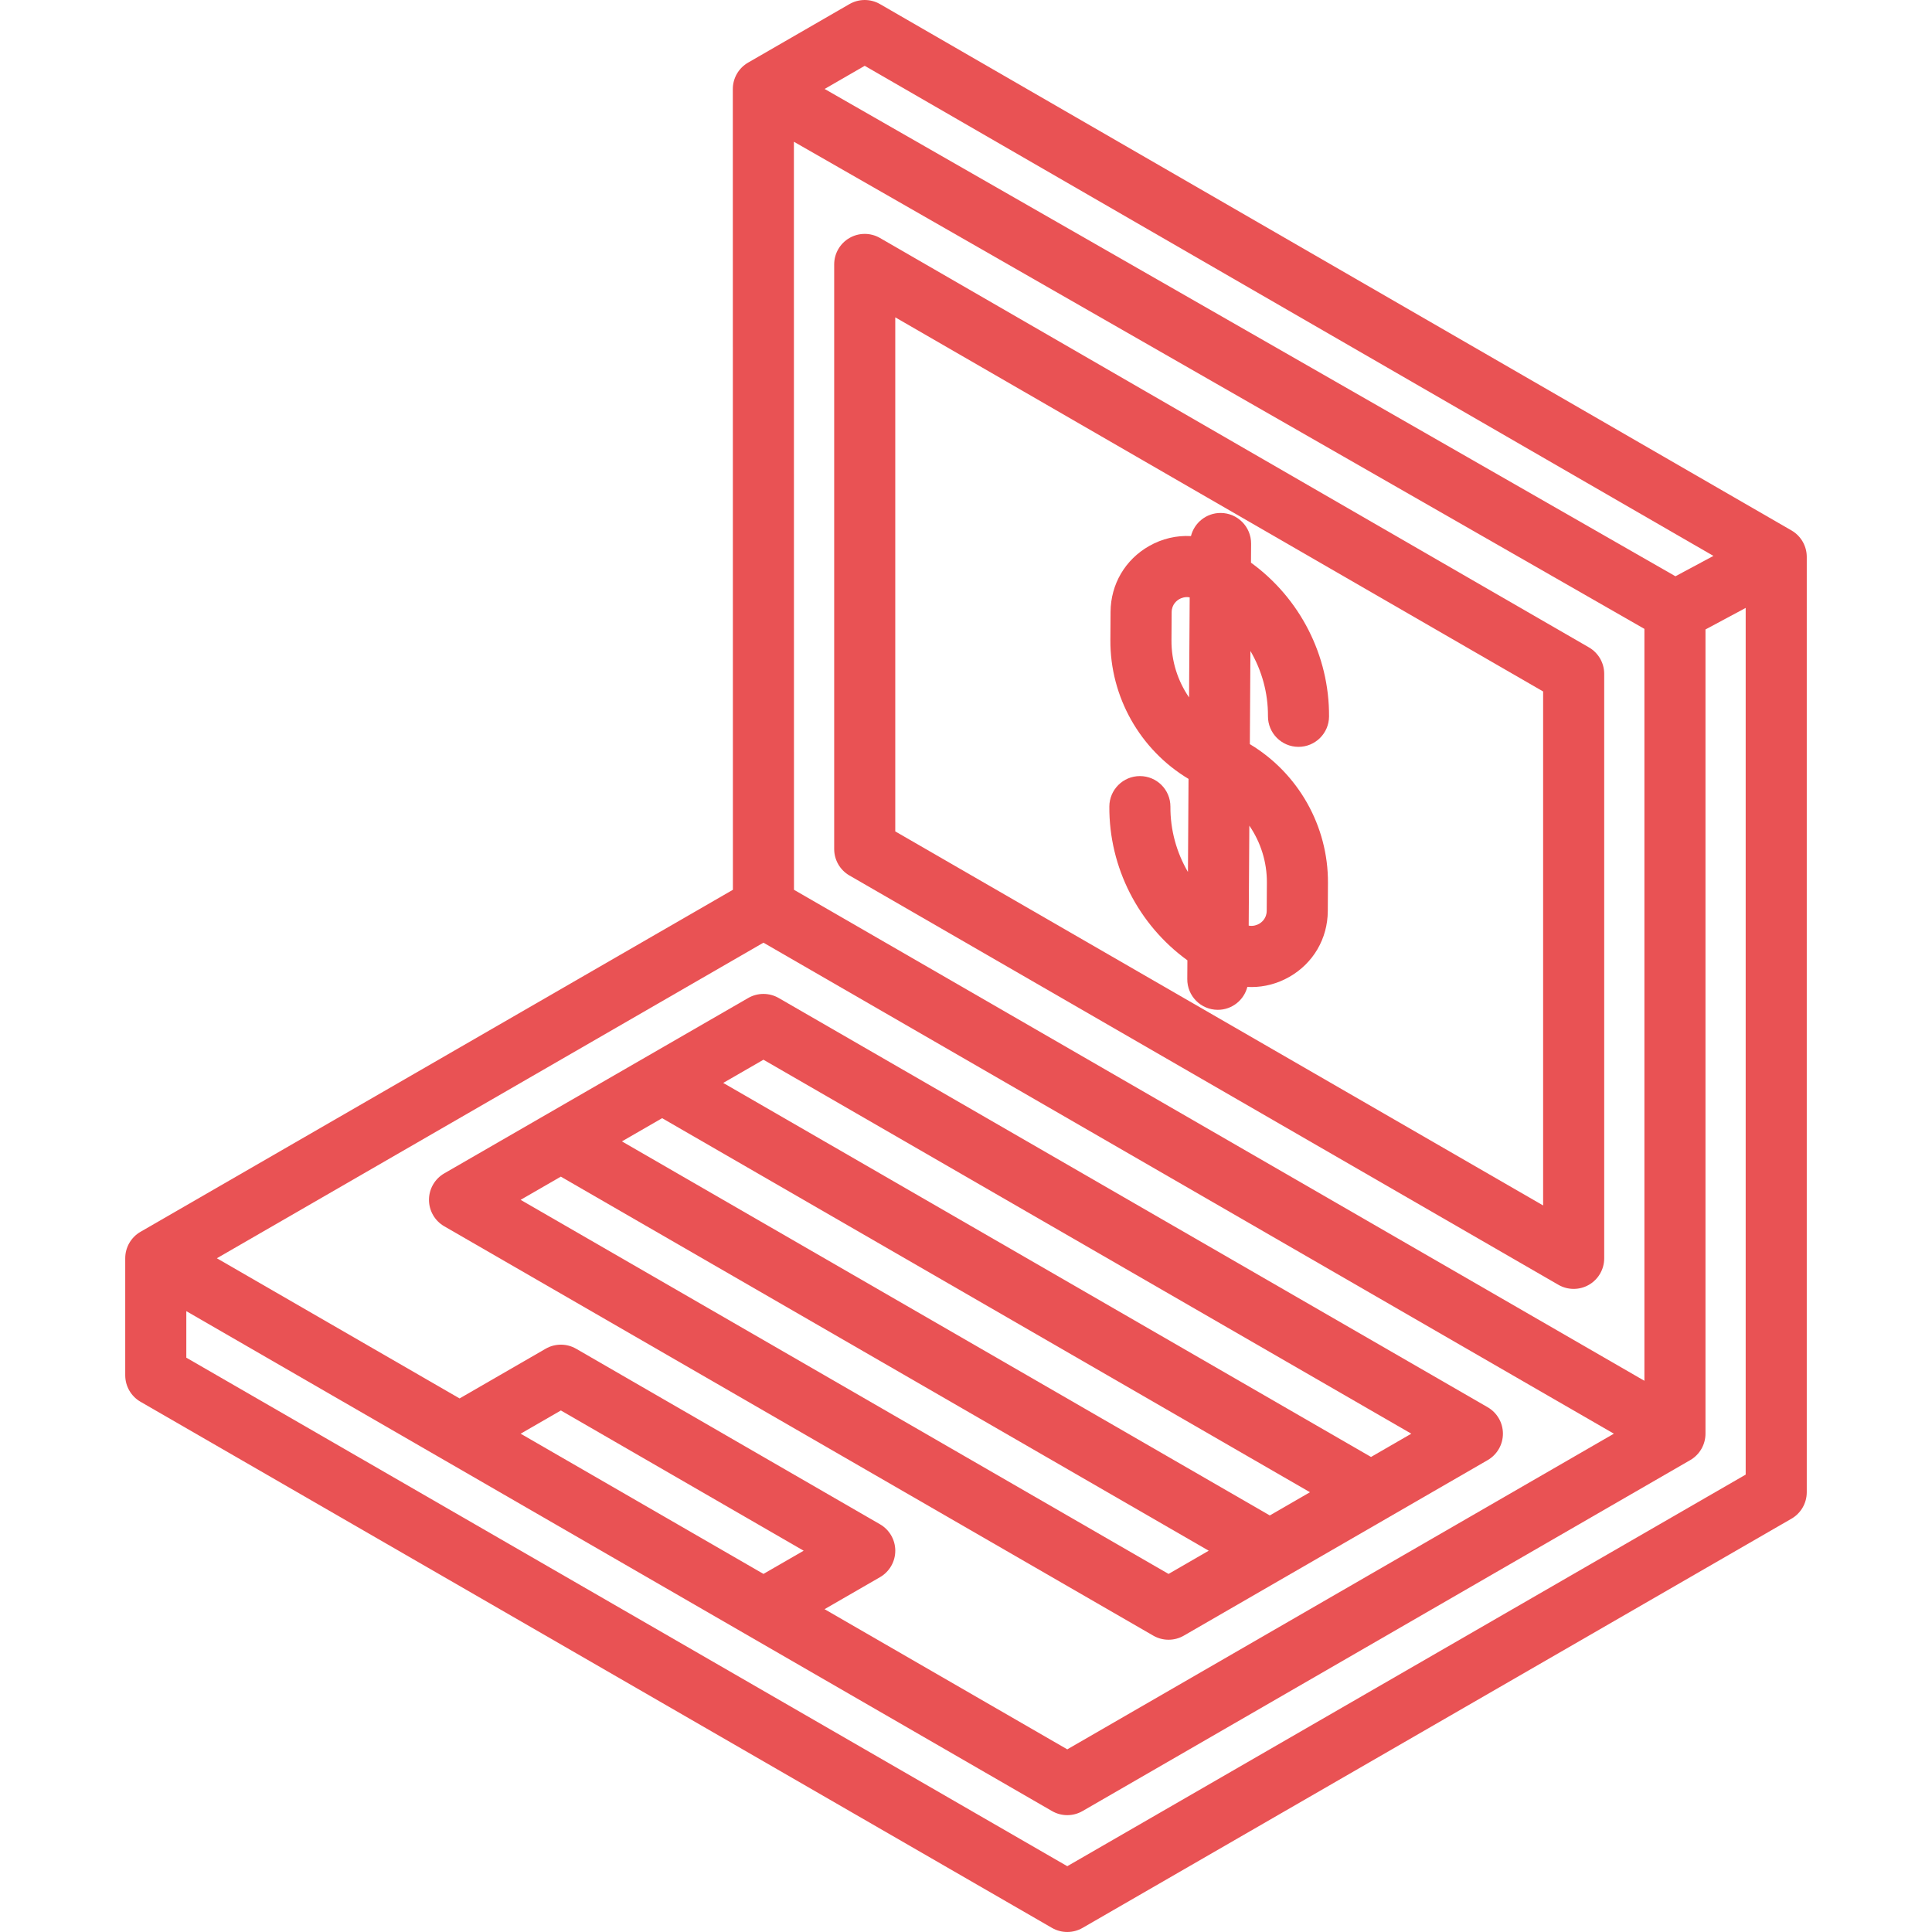 <?xml version="1.0" encoding="iso-8859-1"?>
<!-- Generator: Adobe Illustrator 18.0.0, SVG Export Plug-In . SVG Version: 6.00 Build 0)  -->
<!DOCTYPE svg PUBLIC "-//W3C//DTD SVG 1.1//EN" "http://www.w3.org/Graphics/SVG/1.1/DTD/svg11.dtd">
<svg version="1.1" id="Capa_1" xmlns="http://www.w3.org/2000/svg" xmlns:xlink="http://www.w3.org/1999/xlink" x="0px" y="0px"
	 viewBox="0 0 474.468 474.468" style="enable-background:new 0 0 474.468 474.468;" xml:space="preserve">
	 <style>
		/* <![CDATA[ */
		path {
			fill: #e95254;
		}
		/* ]]> */
	</style>
<g>
	<path d="M279.96,190.593c-0.008,0-0.016,0-0.024,0c-4.122,0-7.473,3.342-7.5,7.467c-0.095,14.988,7.164,29.075,19.169,37.777
		l-0.029,4.611c-0.026,4.142,3.311,7.521,7.453,7.547c0.016,0,0.032,0,0.048,0c3.49,0,6.421-2.391,7.254-5.629
		c0.341,0.019,0.683,0.034,1.025,0.034c3.177,0,6.358-0.827,9.265-2.481c5.884-3.349,9.421-9.39,9.462-16.161l0.041-6.925
		c0.083-13.919-7.262-26.935-19.183-34.085l0.144-22.877c2.797,4.781,4.342,10.291,4.306,15.996
		c-0.026,4.142,3.311,7.521,7.453,7.547c0.016,0,0.032,0,0.048,0c4.12,0,7.473-3.327,7.499-7.453
		c0.094-14.989-7.163-29.074-19.169-37.777l0.029-4.662c0.026-4.142-3.311-7.521-7.453-7.547c-0.016,0-0.032,0-0.048,0
		c-3.508,0-6.452,2.415-7.268,5.679c-3.514-0.196-7.066,0.614-10.284,2.446c-5.882,3.348-9.418,9.387-9.461,16.154l-0.044,6.924
		c-0.088,13.927,7.261,26.953,19.193,34.105l-0.144,22.861c-2.798-4.787-4.342-10.309-4.306-16.038v-0.028
		C287.437,193.946,284.094,190.606,279.96,190.593z M311.125,216.744l-0.041,6.924c-0.012,1.941-1.32,2.895-1.882,3.214
		c-0.425,0.242-1.379,0.662-2.542,0.432l0.155-24.552C309.594,206.819,311.155,211.684,311.125,216.744z M287.695,157.273
		l0.044-6.924c0.012-1.94,1.319-2.893,1.881-3.212c0.426-0.242,1.382-0.664,2.549-0.43l-0.155,24.569
		C289.227,167.214,287.663,162.342,287.695,157.273z"/>
	<path d="M440.064,130.33C440.03,130.31,216.112,1.005,216.112,1.005c-2.32-1.34-5.18-1.34-7.5,0l-24.894,14.373l0,0.001
		c-0.004,0.002-0.008,0.004-0.012,0.006c-2.314,1.341-3.739,3.814-3.738,6.489l0.021,196.644L34.506,302.512
		c-2.32,1.339-3.75,3.815-3.75,6.495l0,0h0v28.746c0,2.68,1.43,5.156,3.75,6.496l223.85,129.214c1.16,0.669,2.455,1.004,3.75,1.004
		c1.294,0,2.589-0.335,3.75-1.004l174.105-100.498c2.321-1.34,3.75-3.816,3.75-6.496V136.765
		C443.712,134.128,442.326,131.685,440.064,130.33z M212.361,16.161l208.429,120.36l-9.331,5.001L202.513,21.846L212.361,16.161z
		 M194.989,218.517l-0.02-183.705l208.87,119.631v184.655L194.989,218.517z M187.49,231.508l208.851,120.582l-134.234,77.522
		l-59.612-34.424l13.62-7.86c2.32-1.339,3.75-3.815,3.751-6.494c0-2.68-1.428-5.156-3.749-6.496l-74.624-43.105
		c-2.321-1.341-5.182-1.341-7.502,0l-21.122,12.199l-59.612-34.424L187.49,231.508z M187.494,386.526l-59.629-34.434l9.876-5.704
		l59.625,34.441L187.494,386.526z M428.712,362.139l-166.605,96.169L45.756,333.423v-11.424l212.6,122.768
		c1.16,0.67,2.456,1.005,3.75,1.005s2.59-0.335,3.751-1.005l149.233-86.184c2.32-1.34,3.749-3.816,3.749-6.495h0V154.585
		l9.873-5.291V362.139z"/>
	<path d="M390.218,158.99L216.112,58.446c-2.319-1.34-5.179-1.34-7.5-0.001c-2.321,1.34-3.75,3.816-3.75,6.496v143.57
		c0,2.68,1.43,5.155,3.75,6.495l174.105,100.52c1.16,0.67,2.455,1.005,3.75,1.005s2.59-0.335,3.75-1.005
		c2.32-1.34,3.75-3.815,3.75-6.495V165.485C393.967,162.806,392.538,160.33,390.218,158.99z M378.967,296.04l-159.105-91.86V77.932
		l159.105,91.882V296.04z"/>
	<path d="M283.228,401.687c1.161,0.67,2.455,1.005,3.75,1.005c1.295,0,2.591-0.335,3.751-1.006l74.617-43.104
		c2.32-1.34,3.749-3.816,3.749-6.496c0-2.679-1.43-5.155-3.75-6.494L191.239,245.095c-2.319-1.338-5.178-1.338-7.498,0
		l-74.638,43.069c-2.321,1.339-3.751,3.815-3.751,6.495s1.429,5.156,3.75,6.496L283.228,401.687z M311.841,372.168l-159.107-91.863
		l9.874-5.698l159.101,91.86L311.841,372.168z M187.489,260.25l159.108,91.84l-9.892,5.714L177.612,265.95L187.489,260.25z
		 M137.73,288.963l159.115,91.867l-9.868,5.701l-159.123-91.87L137.73,288.963z"/>
</g>
<g>
</g>
<g>
</g>
<g>
</g>
<g>
</g>
<g>
</g>
<g>
</g>
<g>
</g>
<g>
</g>
<g>
</g>
<g>
</g>
<g>
</g>
<g>
</g>
<g>
</g>
<g>
</g>
<g>
</g>
</svg>
